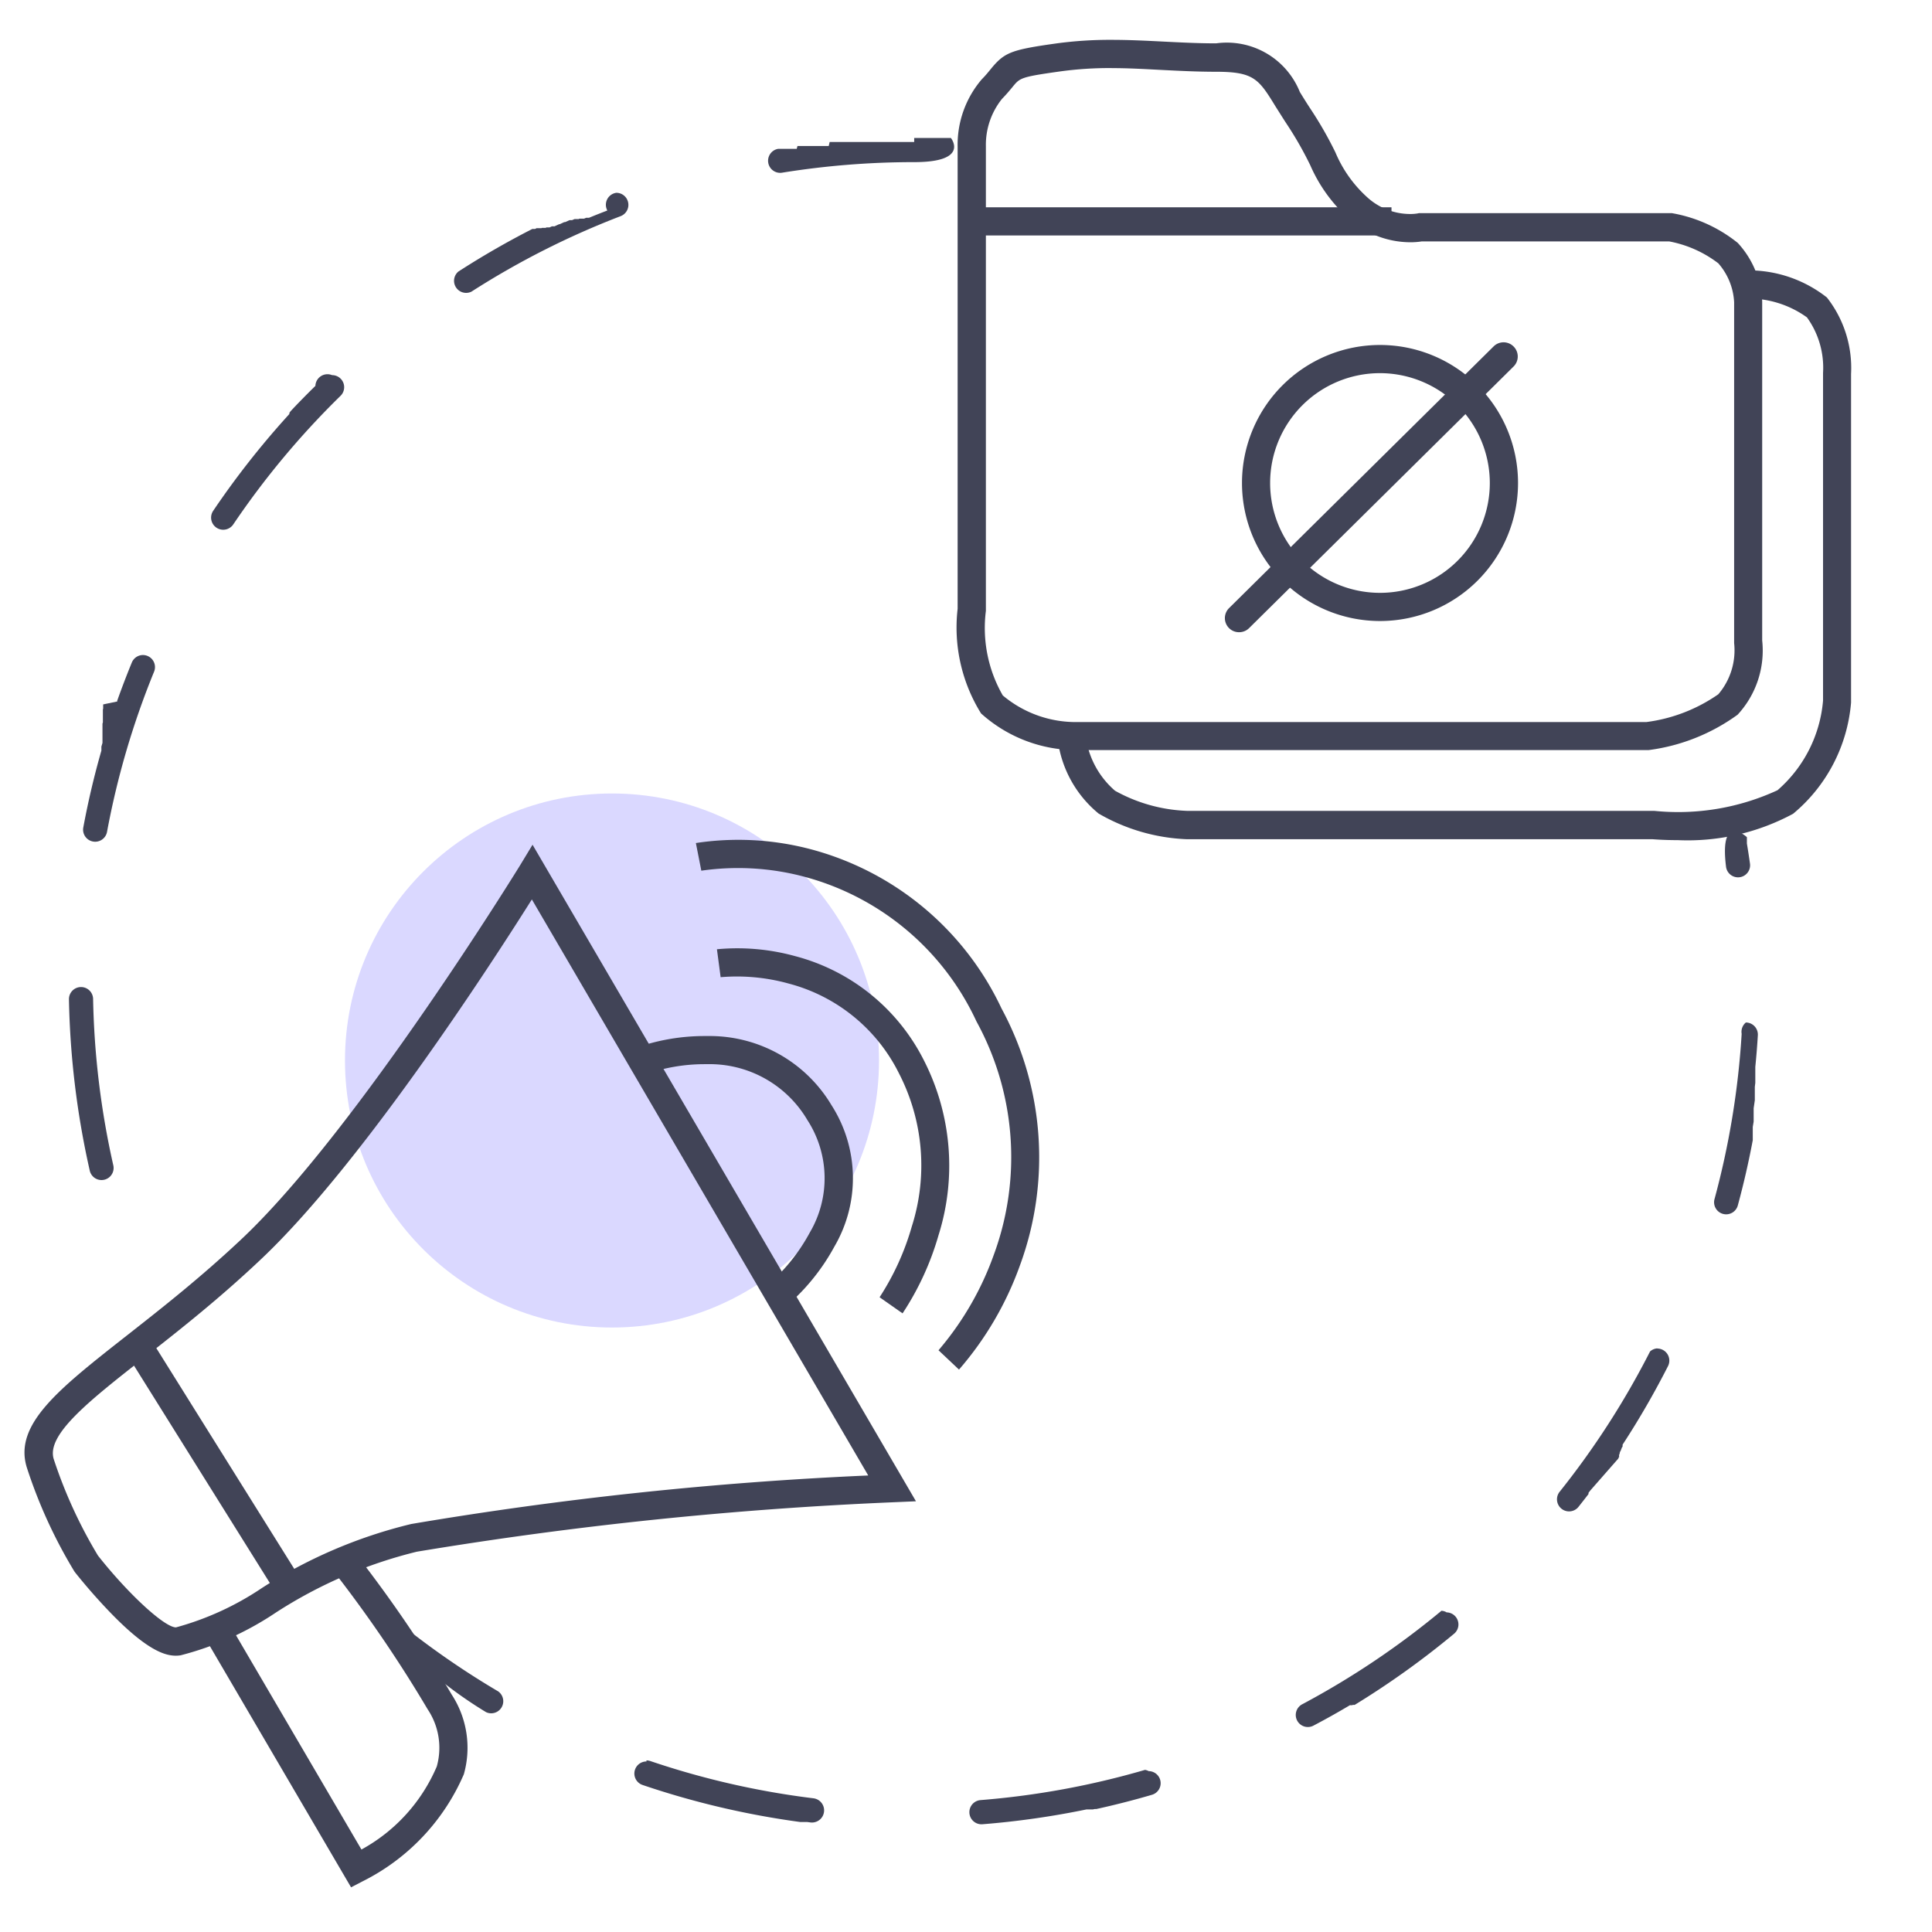 <svg xmlns="http://www.w3.org/2000/svg" width="48" height="48" viewBox="0 0 48 48">
    <defs>
        <clipPath id="zjt4ulcgia">
            <path data-name="Rectangle 3322" transform="translate(1143 152)" style="fill:#fff;stroke:#707070" d="M0 0h48v48H0z"/>
        </clipPath>
    </defs>
    <g data-name="اعتراض به سوابق ناموجود" transform="translate(-1143 -152)" style="clip-path:url(#zjt4ulcgia)">
        <g data-name="Group 2286" transform="translate(1143.962 153.341)">
            <circle data-name="Ellipse 822" cx="6.634" cy="6.634" r="6.634" transform="translate(7.609 18.373)" style="fill:#dad8ff"/>
            <path data-name="Path 13842" d="m-3141.608-8095.4.295.505 9.231 15.807-.58.025a97.123 97.123 0 0 0-11.822 1.228 11.463 11.463 0 0 0-3.5 1.511 7.661 7.661 0 0 1-2.365 1.062.713.713 0 0 1-.122.01c-.253 0-.7-.111-1.629-1.073a14.316 14.316 0 0 1-.872-.994l-.022-.031a12.229 12.229 0 0 1-1.181-2.585c-.323-1.066.794-1.942 2.484-3.269.875-.687 1.867-1.465 2.9-2.443 2.862-2.723 6.842-9.191 6.882-9.256zm8.338 15.667-8.355-14.308c-1 1.589-4.2 6.533-6.688 8.9-1.052 1-2.058 1.791-2.946 2.487-1.358 1.065-2.43 1.907-2.246 2.515a11.7 11.7 0 0 0 1.1 2.4c.751.952 1.654 1.784 1.938 1.784a7.22 7.22 0 0 0 2.135-.978 12.038 12.038 0 0 1 3.712-1.591 92.231 92.231 0 0 1 11.35-1.205z" transform="translate(3153.877 8115.046)" style="fill:#414457"/>
            <path data-name="Path 13843" d="m-3147.368-8074.529-3.928-6.286.594-.371 3.928 6.286z" transform="translate(3153.466 8113.087)" style="fill:#414457"/>
            <path data-name="Path 13844" d="m-3145.379-8066.669-.167-.285-3.464-5.918.6-.354 3.289 5.618a4.248 4.248 0 0 0 1.872-2.064 1.72 1.72 0 0 0-.227-1.42 32.722 32.722 0 0 0-2.47-3.6l.538-.448a32.787 32.787 0 0 1 2.531 3.685 2.417 2.417 0 0 1 .3 1.977 5.33 5.33 0 0 1-2.513 2.659z" transform="translate(3153.139 8112.218)" style="fill:#414457"/>
            <path data-name="Path 13845" d="m-3132.765-8083.24-.447-.539a4.608 4.608 0 0 0 .987-1.252 2.658 2.658 0 0 0-.061-2.794 2.816 2.816 0 0 0-2.486-1.388h-.077a4.415 4.415 0 0 0-1.441.245l-.254-.652a5.111 5.111 0 0 1 1.7-.292h.09a3.522 3.522 0 0 1 3.068 1.719 3.362 3.362 0 0 1 .073 3.509 5.247 5.247 0 0 1-1.152 1.444z" transform="translate(3151.383 8114.311)" style="fill:#414457"/>
            <path data-name="Path 13846" d="m-3129.6-8083.385-.571-.4a6.473 6.473 0 0 0 .8-1.757 4.991 4.991 0 0 0-.319-3.807 4.264 4.264 0 0 0-2.737-2.229 4.8 4.8 0 0 0-1.693-.159l-.092-.694a5.4 5.4 0 0 1 1.94.17 5 5 0 0 1 3.2 2.586 5.75 5.75 0 0 1 .365 4.35 7.04 7.04 0 0 1-.893 1.94z" transform="translate(3151.062 8114.674)" style="fill:#414457"/>
            <path data-name="Path 13847" d="m-3128.281-8082.438-.509-.48a7.561 7.561 0 0 0 1.373-2.37 7.015 7.015 0 0 0-.43-5.8 6.583 6.583 0 0 0-4.319-3.606 6.385 6.385 0 0 0-2.517-.139l-.135-.687a7.041 7.041 0 0 1 2.823.146 7.308 7.308 0 0 1 4.771 3.965 7.776 7.776 0 0 1 .455 6.388 8.111 8.111 0 0 1-1.512 2.583z" transform="translate(3151.145 8115.124)" style="fill:#414457"/>
            <path data-name="Ellipse 812" d="M41.688 17.371v.157q.041.246.076.494a.3.3 0 1 1-.594.084c-.17-1.376.518-.735.518-.735zm-.027 4.605h.018a.3.3 0 0 1 .281.316q-.024.4-.063.787v.396l-.012.1V23.907l-.029.2V24.438l-.022.132V24.9q-.154.819-.37 1.615a.3.3 0 1 1-.579-.157 20.41 20.41 0 0 0 .673-4.1.3.3 0 0 1 .104-.282zm-2.2 8.1a.3.3 0 0 1 .268.435 20.969 20.969 0 0 1-1.129 1.953V32.511l-.025.038v.011l-.011.017v.012l-.009.014v.01l-.019.027v.012l-.009.013V32.693l-.014.02V32.771l-.015.02v.011l-.006.009-.692.789-.047.061V33.691q-.126.164-.255.326a.3.3 0 0 1-.468-.375 20.461 20.461 0 0 0 2.252-3.493.3.3 0 0 1 .181-.077zm-5.24 6.555a.3.3 0 0 1 .193.53 21.075 21.075 0 0 1-2.471 1.769h-.047l-.014.008H31.824q-.439.262-.892.5a.3.3 0 1 1-.282-.529 20.479 20.479 0 0 0 3.45-2.318.3.3 0 0 1 .123.036zm-7.4 3.944a.3.3 0 0 1 .086.588q-.682.2-1.383.354h-.04l-.046.01H25.279a20.989 20.989 0 0 1-2.583.368.3.3 0 1 1-.048-.6 20.378 20.378 0 0 0 4.087-.751.3.3 0 0 1 .083.027zm-12.476-.266a.3.3 0 0 1 .1.016 20.327 20.327 0 0 0 4.051.925.3.3 0 1 1-.073.6l-.084-.011h-.171a20.866 20.866 0 0 1-3.917-.92.3.3 0 0 1 .1-.584zm-7.23-4.257a.3.3 0 0 1 .2.078 20.51 20.51 0 0 0 3.348 2.463.3.3 0 0 1-.3.517 10.647 10.647 0 0 1-2.91-2.6c.053-.066-.423-.461-.341-.461zM.3 21.095a.3.3 0 0 1 .3.294 20.5 20.5 0 0 0 .5 4.126.3.3 0 1 1-.585.132A21.043 21.043 0 0 1 0 21.4a.3.3 0 0 1 .3-.305zm1.538-8.249a.3.3 0 0 1 .277.414 20.293 20.293 0 0 0-1.17 3.986.3.3 0 0 1-.59-.108q.181-.975.451-1.917V15.121l.027-.092V14.551l.01-.031v-.322l.007-.02V14.073L1.2 14v-.021q.17-.478.361-.944a.3.3 0 0 1 .281-.189zm4.699-6.954a.3.3 0 0 1 .21.515A20.545 20.545 0 0 0 4.083 9.6a.3.3 0 1 1-.5-.336A21.09 21.09 0 0 1 5.4 6.942l.005-.006.067-.074.005-.006V6.826l.011-.012.011-.012v-.005l.005-.006.038-.04.005-.006.005-.005.011-.011.005-.006.005-.006q.27-.284.55-.558a.3.3 0 0 1 .414-.267zm7.063-4.53a.3.3 0 0 1 .107.58A20.369 20.369 0 0 0 10 3.818a.3.3 0 0 1-.324-.5 20.977 20.977 0 0 1 1.837-1.058H11.581l.037-.019H11.737l.017-.008H11.842l.024-.011H11.941l.058-.027h.065l.086-.04.029-.013h.014l.1-.046.014-.006h.021l.109-.048h.061l.065-.028H12.662l.024-.01H12.798l.054-.022h.07q.226-.093.454-.18a.3.3 0 0 1 .224-.44zM21 0h.912s.481.6-.912.6a20.625 20.625 0 0 0-3.28.262.3.3 0 0 1-.1-.592H18.081L18.1.2H18.876L18.9.1H21z" transform="translate(.751 2.087)" style="fill:#414457"/>
            <path data-name="Path 13848" d="M-3110.026-8101.141h-14.168a3.54 3.54 0 0 1-2.411-.911 4.047 4.047 0 0 1-.582-2.6v-11.478a2.5 2.5 0 0 1 .6-1.677c.1-.1.167-.186.227-.259.336-.409.5-.474 1.618-.631a9.842 9.842 0 0 1 1.384-.09c.435 0 .865.022 1.282.043s.861.044 1.311.044a1.954 1.954 0 0 1 2.08 1.208c.082.134.176.286.284.449a9.385 9.385 0 0 1 .6 1.052 3.137 3.137 0 0 0 .774 1.1 1.589 1.589 0 0 0 1.081.431 1.084 1.084 0 0 0 .185-.014l.037-.008h6.281l.032.006a3.588 3.588 0 0 1 1.606.734 2.292 2.292 0 0 1 .607 1.458v8.418a2.347 2.347 0 0 1-.61 1.845 4.81 4.81 0 0 1-2.191.877zm-13.332-16.945a9.037 9.037 0 0 0-1.287.084c-.974.137-.993.16-1.175.382-.065.079-.146.178-.265.3a1.823 1.823 0 0 0-.4 1.171V-8104.599a3.364 3.364 0 0 0 .42 2.1 2.819 2.819 0 0 0 1.875.661h14.116a4.023 4.023 0 0 0 1.786-.69 1.683 1.683 0 0 0 .393-1.272v-8.467a1.589 1.589 0 0 0-.393-.968 2.882 2.882 0 0 0-1.22-.544h-6.149a1.83 1.83 0 0 1-.287.021 2.311 2.311 0 0 1-1.551-.612 3.823 3.823 0 0 1-.93-1.3 8.855 8.855 0 0 0-.556-.981c-.115-.173-.211-.33-.3-.469-.423-.689-.537-.874-1.483-.874-.468 0-.915-.023-1.347-.045s-.83-.046-1.247-.046z" transform="translate(3150.017 8118.436)" style="fill:#414457"/>
            <path data-name="Path 13849" d="M-3116.357-8113.233h-10.143v-.7h10.143z" transform="translate(3149.966 8117.742)" style="fill:#414457"/>
            <path data-name="Path 13850" d="M-3108.873-8097.948c-.328 0-.563-.018-.63-.023h-11.571a4.727 4.727 0 0 1-2.191-.638 2.838 2.838 0 0 1-1-1.733l.693-.1a2.153 2.153 0 0 0 .716 1.267 3.968 3.968 0 0 0 1.8.5h11.6a5.885 5.885 0 0 0 3.059-.513 3.318 3.318 0 0 0 1.131-2.226v-8.143a2.132 2.132 0 0 0-.4-1.379 2.487 2.487 0 0 0-1.462-.468l.011-.7a3.141 3.141 0 0 1 1.947.674 2.837 2.837 0 0 1 .6 1.9v8.165a4.023 4.023 0 0 1-1.44 2.762 5.522 5.522 0 0 1-2.863.655z" transform="translate(3149.597 8117.48)" style="fill:#414457"/>
            <path data-name="Ellipse 813" d="M3.429.7a2.729 2.729 0 1 0 2.728 2.729A2.732 2.732 0 0 0 3.429.7m0-.7A3.429 3.429 0 1 1 0 3.429 3.429 3.429 0 0 1 3.429 0z" transform="translate(29.895 7.23)" style="fill:#414457"/>
            <path data-name="Path 14060" d="M-3119.083-8102.817a.348.348 0 0 1-.249-.1.35.35 0 0 1 0-.5l6.571-6.5a.35.35 0 0 1 .495 0 .35.35 0 0 1 0 .5l-6.571 6.5a.349.349 0 0 1-.246.1z" transform="translate(3148.907 8117.183)" style="fill:#414457"/>
        </g>
    </g>
</svg>
